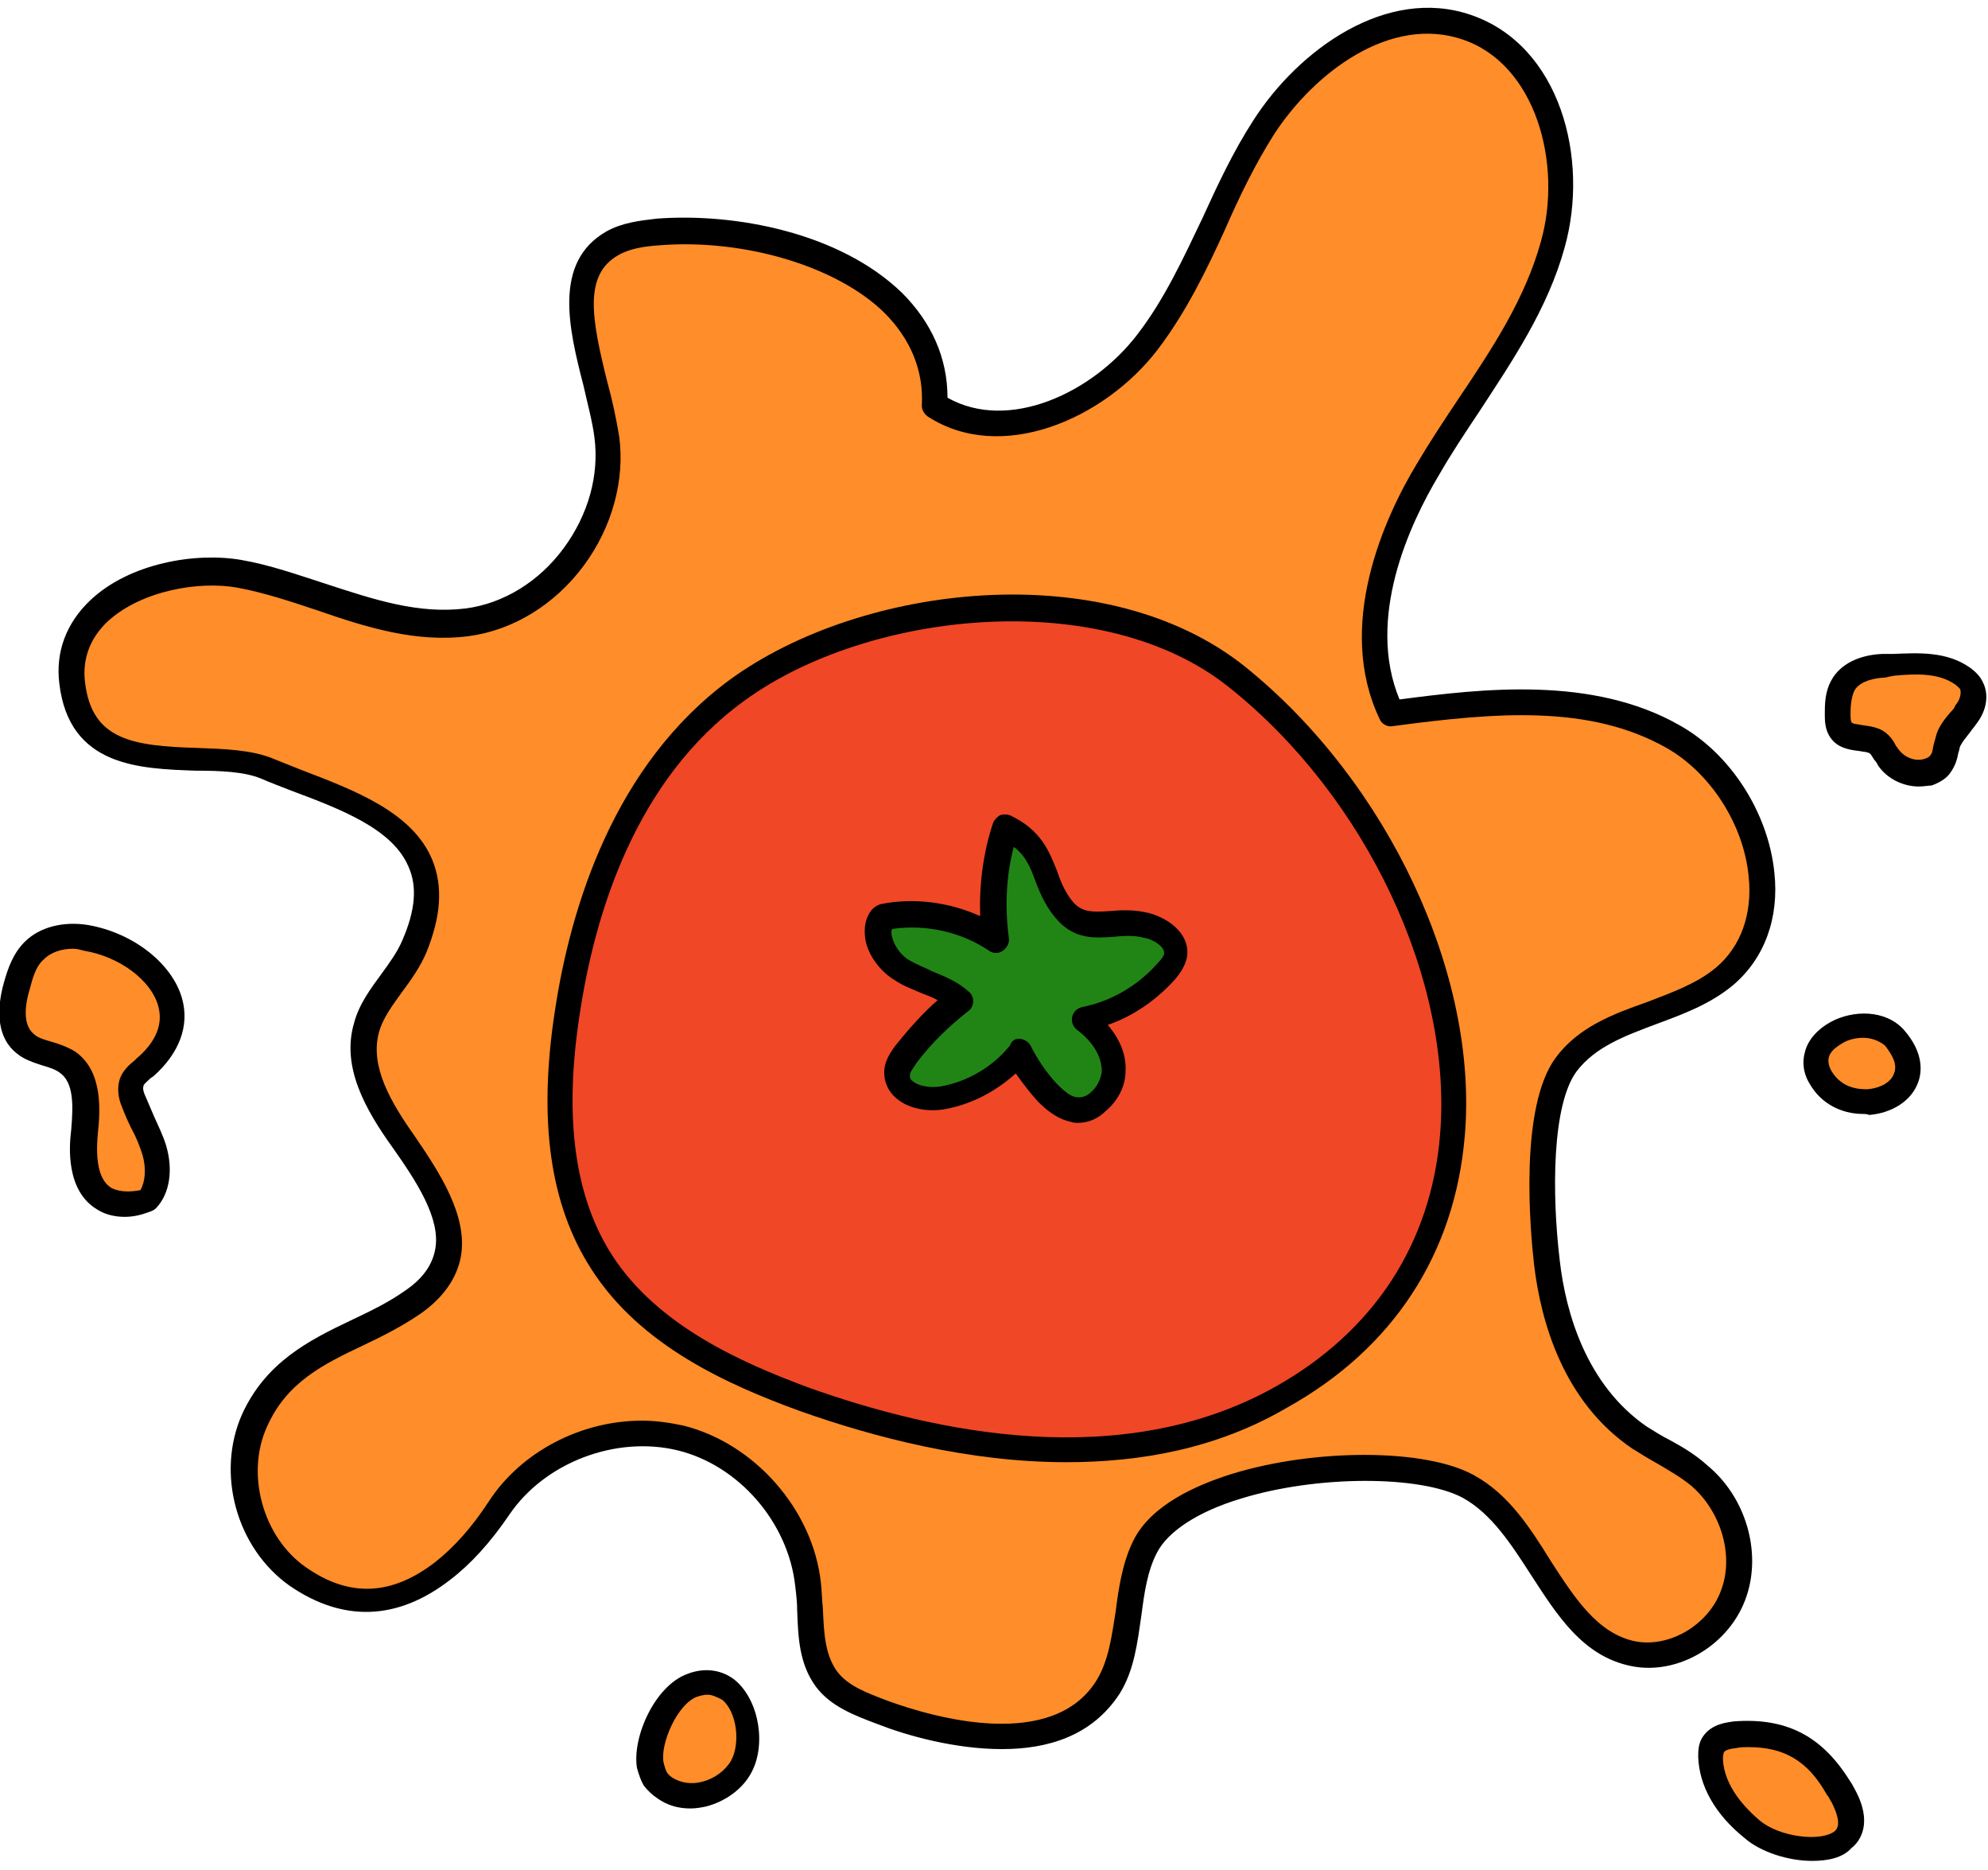 <?xml version="1.0" encoding="utf-8"?>
<!-- Generator: Adobe Illustrator 26.0.3, SVG Export Plug-In . SVG Version: 6.00 Build 0)  -->
<svg version="1.1" id="레이어_1" xmlns="http://www.w3.org/2000/svg" xmlns:xlink="http://www.w3.org/1999/xlink" x="0px"
	 y="0px" viewBox="0 0 201 189" style="enable-background:new 0 0 201 189;" xml:space="preserve">
<style type="text/css">
	.st0{fill:#FF8D29;}
	.st1{fill:#F04727;}
	.st2{fill:#218516;}
</style>
<g>
	<path class="st0" d="M44.7,158.7c2.2-1.7,4.1-4,5.7-6.3c3.9-5.8,11.6-8.7,18.4-7s12.2,7.9,12.9,14.8c0.4,3.3-0.1,6.9,1.8,9.6
		c1.4,1.8,3.6,2.7,5.7,3.4c7.8,2.8,18.4,4.5,22.8-2.6c2.6-4.2,1.5-9.8,3.8-14.2c4.1-7.9,25.7-9.8,32.6-6.1
		c7.1,3.9,8.8,15.2,16.7,16.9c4.3,0.9,8.9-2.1,10.3-6.2c1.4-4.1-0.3-9-3.6-11.8c-1.8-1.5-4-2.5-6-3.8c-5.8-4-8.5-10.9-9.3-17.7
		c-0.6-5.1-1.2-15.8,1.9-20c3.7-5,11.3-4.9,16-8.9c7.4-6.3,3.3-19.5-5.2-24.2c-8.5-4.7-18.9-3.6-28.5-2.3
		c-3.8-7.8-0.7-17.3,3.7-24.7s10.3-14.3,12.7-22.7s-0.5-19.2-8.7-22c-7.8-2.6-16.1,3.2-20.6,10.1S121,28.1,116,34.6
		S101.3,45.5,94.5,41c0.7-12.5-15.5-18.5-28-17.5c-1.6,0.1-3.2,0.3-4.6,1.1c-6.1,3.5-1.6,12.6-0.6,19.6c1.2,8.6-5.5,17.5-14.1,18.7
		c-7.8,1.1-15.2-3.4-23-4.8c-6.9-1.2-17.9,2.4-16.9,11C8.7,79.9,21,75.2,27,77.7c8.4,3.5,20,6.1,15,18c-1.3,2.9-4,5.1-4.9,8.2
		c-1.1,4,1.3,8.1,3.7,11.5c4,5.7,7.4,11.7,0.9,16.2c-5.7,4-12.8,4.8-16,11.9c-2.5,5.4-0.5,12.4,4.3,15.8
		C35.6,163.2,40.6,161.9,44.7,158.7z"/>
	<path d="M101.3,176.8c-4.8,0-9.7-1.4-12.5-2.5c-2.4-0.9-4.8-1.8-6.3-3.8c-1.7-2.3-1.8-5-1.9-7.7c0-0.8-0.1-1.7-0.2-2.5
		c-0.7-6.4-5.7-12.2-11.9-13.7c-6.2-1.5-13.4,1.2-17,6.5c-1.9,2.8-3.9,5-6,6.6l0,0c-5.3,4.1-10.8,4.3-16.2,0.6
		c-5.4-3.8-7.5-11.4-4.8-17.4c2.4-5.2,6.7-7.4,10.9-9.4c1.9-0.9,3.8-1.8,5.5-3c1.8-1.2,2.8-2.6,3.1-4.2c0.6-3.1-1.9-6.9-4.3-10.3
		c-2.8-3.9-5.2-8.2-3.9-12.6c0.5-1.9,1.7-3.5,2.8-5c0.8-1.1,1.6-2.2,2.1-3.4c1.3-3,1.5-5.4,0.6-7.4c-1.6-3.8-6.8-5.8-11.9-7.7
		c-1-0.4-2.1-0.8-3-1.2c-1.7-0.7-4.1-0.8-6.6-0.8c-5.7-0.2-12.8-0.4-13.8-8.8c-0.4-3.2,0.7-6.1,3.1-8.4c4-3.8,10.7-4.9,15.3-4.1
		c2.9,0.5,5.7,1.5,8.5,2.4c4.9,1.6,9.4,3.1,14.2,2.5c3.8-0.5,7.4-2.7,9.9-6.1c2.5-3.4,3.6-7.4,3.1-11.2c-0.2-1.6-0.7-3.4-1.1-5.2
		c-1.5-5.8-3.1-12.5,2.3-15.6c1.6-0.9,3.4-1.1,5.1-1.3c7.9-0.6,18.5,1.4,24.8,7.5c3,3,4.6,6.6,4.6,10.6c6.2,3.5,14.7-0.5,19.2-6.4
		c2.7-3.5,4.6-7.6,6.6-11.8c1.5-3.3,3.1-6.7,5.1-9.8c4.6-7.2,13.5-13.6,22-10.7c9.1,3.1,12,14.6,9.5,23.5
		c-1.7,6.2-5.3,11.5-8.7,16.7c-1.4,2.1-2.8,4.2-4,6.3c-3,5-7.4,14.5-4,22.7c8.4-1.1,19.5-2.4,28.3,2.6c5.2,2.9,9,8.9,9.6,14.9
		c0.5,4.6-1,8.7-4.2,11.4c-2.3,1.9-5,2.9-7.7,3.9c-3.2,1.2-6.2,2.3-8.1,4.8c-2.5,3.4-2.5,12.4-1.7,19.1c0.6,5.3,2.7,12.6,8.8,16.8
		c0.8,0.5,1.6,1,2.4,1.4c1.3,0.7,2.6,1.5,3.7,2.5c3.9,3.2,5.5,8.7,4,13.2c-1.6,4.9-6.9,8.1-11.7,7.1c-4.9-1-7.5-5.2-10.1-9.2
		c-2-3.1-4-6.2-6.9-7.8c-4.3-2.3-14.8-2.3-22.5,0.1c-4.3,1.3-7.3,3.3-8.4,5.4c-1,1.9-1.3,4.1-1.6,6.4c-0.4,2.7-0.7,5.5-2.2,7.9
		C110.4,175.5,105.9,176.8,101.3,176.8z M64.9,143.6c1.4,0,2.8,0.2,4.2,0.5c7.2,1.8,13.1,8.5,13.9,15.9c0.1,0.9,0.1,1.7,0.2,2.6
		c0.1,2.4,0.2,4.6,1.4,6.3c1.1,1.5,3,2.2,5.1,3c4.9,1.8,16.8,5.1,21.2-2.1c1.2-2,1.5-4.4,1.9-6.9c0.3-2.4,0.7-5,1.8-7.2
		c1.8-3.6,6.4-5.6,9.9-6.7c8.4-2.6,19.6-2.6,24.5,0.1c3.5,1.9,5.7,5.3,7.8,8.7c2.4,3.7,4.7,7.3,8.5,8.1c3.5,0.7,7.6-1.7,8.8-5.4
		c1.2-3.5-0.2-7.9-3.2-10.4c-1-0.8-2.2-1.5-3.4-2.2c-0.9-0.5-1.7-1-2.5-1.5c-6.9-4.7-9.2-12.7-9.9-18.6c-0.4-3.6-1.5-15.9,2.2-20.9
		c2.3-3.1,5.8-4.4,9.2-5.6c2.6-1,5.1-1.9,7-3.5c2.5-2.1,3.7-5.4,3.3-9.2c-0.5-5.3-3.9-10.5-8.3-13c-7.8-4.4-17.2-3.6-27.7-2.2
		c-0.5,0.1-1.1-0.2-1.3-0.7c-4.5-9.4,0.4-20.3,3.8-25.9c1.3-2.2,2.7-4.3,4.1-6.4c3.5-5.2,6.8-10.2,8.4-16c2.2-7.8-0.5-17.9-7.9-20.4
		c-7.3-2.5-15,3.3-19.1,9.6c-1.9,3-3.5,6.3-4.9,9.5c-1.9,4.2-4,8.5-6.9,12.3c-5.4,7-15.8,11.5-23.2,6.7c-0.4-0.3-0.6-0.7-0.6-1.1
		c0.2-3.5-1.1-6.7-3.8-9.4c-4.8-4.7-14.2-7.5-22.8-6.8c-1.4,0.1-2.9,0.3-4.1,1c-3.5,2-2.7,6.4-1.1,12.8c0.5,1.8,0.9,3.7,1.2,5.5
		c0.6,4.4-0.7,9.2-3.6,13.1c-2.9,3.9-7.1,6.5-11.6,7.1c-5.3,0.7-10.4-0.9-15.3-2.6c-2.7-0.9-5.4-1.8-8.1-2.3
		c-3.9-0.7-9.7,0.3-13.1,3.4c-1.8,1.7-2.6,3.8-2.3,6.2c0.7,5.8,4.8,6.4,11.3,6.6c2.8,0.1,5.4,0.2,7.5,1c1,0.4,2,0.8,3,1.2
		c5.5,2.1,11.3,4.3,13.3,9.1c1.1,2.7,0.9,5.7-0.6,9.4c-0.6,1.4-1.5,2.7-2.4,3.9c-1,1.4-2,2.7-2.4,4.2c-0.9,3.4,1.2,7,3.6,10.4
		c2.6,3.8,5.4,8.1,4.7,12.2c-0.4,2.2-1.8,4.2-4.1,5.8c-1.9,1.3-3.9,2.3-5.8,3.2c-4,1.9-7.7,3.7-9.7,8.2c-2.2,4.8-0.4,11.2,3.9,14.2
		c4.4,3.1,8.7,2.9,13.1-0.5c1.9-1.5,3.7-3.5,5.4-6.1C52.7,146.7,58.8,143.6,64.9,143.6z M44.7,158.7L44.7,158.7L44.7,158.7z"/>
</g>
<g>
	<path class="st1" d="M74.5,69.8c-10.2,7.4-15.3,20.1-17.2,32.6c-1.3,8.6-1.2,17.9,3.6,25.2c4.5,7,12.5,10.9,20.4,13.8
		c15.6,5.7,33.8,8,48.3-0.1c29.2-16.4,17.7-55.1-4.4-72.9C112,57.9,88,60,74.5,69.8z"/>
	<path d="M107.8,147.8c-9.8,0-19.4-2.5-27-5.2c-7.1-2.6-16-6.5-21-14.3c-4.2-6.5-5.4-15-3.7-26.1c1.6-10.6,6-24.9,17.7-33.5l0,0
		c13.3-9.7,38-12.6,52.1-1.3c14.4,11.6,23.6,31.1,22.2,47.4c-1,11.9-7.2,21.5-18,27.5C123.1,146.4,115.4,147.8,107.8,147.8z
		 M75.3,70.8L75.3,70.8c-11.1,8-15.2,21.7-16.7,31.8C57,113,58.1,121,61.9,126.9c4.6,7.1,13,10.8,19.7,13.3
		c13.1,4.7,31.9,8.6,47.3,0c10-5.6,15.8-14.5,16.7-25.5c1.3-15.6-7.5-34.2-21.3-45.2C111.5,59.2,87.8,61.7,75.3,70.8z"/>
</g>
<g>
	<path class="st2" d="M101.7,83.6c-1.2,3.6-1.5,7.5-1,11.3c-3.3-2.2-7.5-3.1-11.3-2.3c-1.3,1.7,0.1,4.3,2,5.4
		c1.9,1.1,4.1,1.5,5.8,2.9c-2,1.6-3.8,3.4-5.4,5.4c-0.5,0.6-0.9,1.3-0.9,2.1c0,2,2.7,2.7,4.7,2.4c3-0.6,5.7-2.2,7.6-4.5
		c0.7,1.5,1.7,2.9,2.8,4.1c0.7,0.8,1.6,1.6,2.7,1.8c2.1,0.4,4-1.7,4.1-3.8c0-2.1-1.4-4-3.1-5.2c3.2-0.7,6.2-2.4,8.4-4.9
		c0.4-0.5,0.8-1,0.9-1.6c0.3-1.5-1.4-2.7-2.9-3.1c-3.3-0.9-5.9,1-8.1-1.3C105.2,89.4,106.1,85.7,101.7,83.6z"/>
	<path d="M109,113.5c-0.2,0-0.5,0-0.7-0.1c-1.5-0.3-2.6-1.3-3.4-2.1c-0.8-0.9-1.5-1.8-2.2-2.8c-2,1.8-4.4,3.1-7.1,3.6
		c-1.5,0.3-3.6,0.1-5-1.1c-0.8-0.7-1.2-1.6-1.2-2.6c0-1.1,0.6-2,1.2-2.8c1.3-1.6,2.7-3.2,4.2-4.5c-0.5-0.3-1.1-0.5-1.6-0.7
		c-0.9-0.4-1.8-0.7-2.7-1.3c-1.5-0.9-2.7-2.5-3-4.1c-0.2-1.2,0-2.3,0.7-3.1c0.2-0.2,0.5-0.4,0.8-0.5c3.4-0.7,7-0.2,10.1,1.2
		c-0.1-3.2,0.3-6.4,1.3-9.4c0.1-0.3,0.4-0.6,0.7-0.8c0.3-0.1,0.7-0.1,1,0c3.2,1.5,4,3.7,4.8,5.7c0.4,1.2,0.9,2.3,1.7,3.2
		c0.9,0.9,1.8,0.9,3.5,0.8c1.2-0.1,2.5-0.2,4.1,0.2c2.2,0.6,4.2,2.3,3.8,4.5c-0.2,0.9-0.7,1.6-1.2,2.2c-1.9,2.1-4.2,3.7-6.8,4.6
		c1.2,1.4,1.9,3,1.8,4.7c0,1.5-0.8,3-2,4C111,113.1,110,113.5,109,113.5z M103,105c0,0,0.1,0,0.2,0c0.4,0.1,0.8,0.3,1,0.7
		c0.7,1.4,1.6,2.7,2.6,3.8c0.8,0.8,1.4,1.3,2,1.4c0.7,0.1,1.2-0.2,1.5-0.5c0.6-0.5,1-1.3,1.1-2.1c0-1.5-0.9-3-2.5-4.2
		c-0.4-0.3-0.6-0.8-0.5-1.3c0.1-0.5,0.5-0.9,1-1c3-0.6,5.7-2.2,7.7-4.5c0.3-0.3,0.6-0.7,0.6-0.9c0.1-0.6-0.9-1.4-2-1.6
		c-1.1-0.3-2.2-0.2-3.2-0.1c-1.7,0.1-3.7,0.3-5.5-1.6c-1.2-1.3-1.8-2.7-2.3-4c-0.5-1.4-1-2.6-2.2-3.5c-0.8,3-0.9,6.2-0.5,9.2
		c0.1,0.5-0.2,1-0.6,1.3c-0.4,0.3-1,0.3-1.4,0c-2.8-1.9-6.4-2.7-9.8-2.2c-0.1,0.2-0.1,0.5,0,0.8c0.2,0.9,0.9,1.9,1.8,2.4
		c0.7,0.4,1.5,0.7,2.3,1.1c1.2,0.5,2.5,1,3.6,2c0.3,0.2,0.5,0.6,0.5,1c0,0.4-0.2,0.8-0.5,1c-1.9,1.5-3.7,3.2-5.2,5.2
		c-0.3,0.5-0.7,0.9-0.7,1.3c0,0.2,0,0.4,0.3,0.6c0.6,0.5,1.8,0.7,2.9,0.5c2.7-0.5,5.2-2,6.9-4.1C102.3,105.2,102.6,105,103,105z"/>
</g>
<g>
	<path class="st0" d="M185.9,180.6c-2.4-3.9-5.5-5.6-10.4-5.2c-0.8,0.1-1.7,0.2-2.1,0.9c-0.3,0.4-0.3,0.9-0.3,1.4
		c0.1,2.9,2,5.4,4.2,7.2c3.6,2.9,12.9,3.1,9.2-3.4C186.3,181.2,186.1,180.9,185.9,180.6z"/>
	<path d="M183.2,188.1c-2.4,0-5.2-0.9-6.8-2.3c-3-2.4-4.6-5.3-4.7-8.2c0-0.6,0-1.4,0.5-2.1c0.9-1.3,2.5-1.4,3.1-1.5
		c5.2-0.4,8.8,1.4,11.6,5.8c0.2,0.3,0.4,0.6,0.6,1c1.9,3.4,0.6,5.3-0.3,6C186.3,187.8,184.8,188.1,183.2,188.1z M176.8,176.6
		c-0.4,0-0.8,0-1.3,0.1c-0.9,0.1-1.1,0.3-1.2,0.4c0,0.1-0.1,0.2-0.1,0.7c0.1,2.8,2.4,5.1,3.7,6.2c2,1.7,6.2,2.2,7.6,1.1
		c0.7-0.6,0.2-1.9-0.3-2.9c-0.2-0.3-0.3-0.6-0.5-0.8c0,0,0,0,0,0C182.8,178,180.4,176.6,176.8,176.6z"/>
</g>
<g>
	<path class="st0" d="M185.6,104.4c1.8-1,4.5-1,5.8,0.5c4.8,5.4-4.3,9.2-7.4,4.1C182.9,107,183.9,105.3,185.6,104.4z"/>
	<path d="M188.4,112.6c-2.3,0-4.3-1.1-5.4-3c-0.7-1.1-0.8-2.3-0.5-3.3c0.3-1.2,1.3-2.3,2.6-3c2.2-1.2,5.5-1.3,7.4,0.8
		c2.1,2.4,1.8,4.4,1.4,5.4c-0.7,1.8-2.6,3-4.9,3.2C188.7,112.6,188.6,112.6,188.4,112.6z M188.4,104.9c-0.8,0-1.6,0.2-2.2,0.6h0
		c-0.7,0.4-1.2,0.9-1.3,1.4c-0.1,0.4,0,0.9,0.3,1.4c1.1,1.8,2.9,1.8,3.6,1.8c1.3-0.1,2.4-0.7,2.7-1.6c0.4-1-0.3-2-0.9-2.8
		C190,105.2,189.2,104.9,188.4,104.9z M185.6,104.4L185.6,104.4L185.6,104.4z"/>
</g>
<g>
	<path class="st0" d="M190.4,67.3c-1.6,0.1-3.3,0.6-4.1,2c-0.5,0.9-0.5,1.9-0.5,2.9c0,0.6,0,1.2,0.3,1.7c0.8,1.1,2.7,0.5,3.8,1.4
		c0.5,0.4,0.7,1,1,1.5c0.9,1.2,2.6,1.8,4,1.4c0.5-0.1,1-0.4,1.3-0.8c0.5-0.7,0.5-1.6,0.8-2.4c0.4-1,1.2-1.7,1.8-2.5
		c0.6-0.8,1.1-2,0.6-2.9c-0.2-0.4-0.6-0.7-0.9-1C196.3,66.7,193.2,67.2,190.4,67.3z"/>
	<path d="M194,79.5c-1.6,0-3.2-0.8-4.1-2.1c-0.1-0.2-0.2-0.4-0.4-0.6c-0.2-0.3-0.3-0.5-0.4-0.6c-0.2-0.2-0.7-0.2-1.2-0.3
		c-0.9-0.1-2.1-0.3-2.8-1.3c-0.6-0.8-0.6-1.8-0.6-2.4c0-1,0-2.3,0.7-3.5c0.9-1.6,2.8-2.5,5.1-2.6c0,0,0,0,0,0l1.1,0
		c2.5-0.1,5.4-0.3,7.8,1.4c0.4,0.3,1,0.8,1.3,1.5c0.6,1.2,0.4,2.8-0.7,4.2c-0.2,0.3-0.4,0.5-0.6,0.8c-0.4,0.5-0.8,1-1,1.4
		c-0.1,0.2-0.1,0.5-0.2,0.7c-0.1,0.6-0.3,1.3-0.8,2c-0.4,0.6-1.1,1-1.9,1.3C195,79.4,194.5,79.5,194,79.5z M190.5,68.5L190.5,68.5
		c-0.5,0-2.4,0.2-3,1.3c-0.3,0.6-0.4,1.5-0.4,2.3c0,0.3,0,0.8,0.1,0.9c0.1,0.2,0.7,0.2,1.1,0.3c0.7,0.1,1.7,0.2,2.4,0.8
		c0.5,0.4,0.8,0.9,1,1.3c0.1,0.1,0.2,0.3,0.3,0.4c0.6,0.8,1.7,1.2,2.6,0.9c0.3-0.1,0.5-0.2,0.6-0.4c0.2-0.2,0.2-0.6,0.3-1
		c0.1-0.4,0.2-0.7,0.3-1.1c0.3-0.9,0.9-1.6,1.4-2.2c0.2-0.2,0.4-0.4,0.5-0.7c0.5-0.6,0.6-1.2,0.5-1.6c-0.1-0.2-0.4-0.4-0.5-0.5
		c-1.7-1.2-4-1.1-6.2-0.9L190.5,68.5z"/>
</g>
<g>
	<path class="st0" d="M73.7,170.9c-0.9-0.8-2.2-1.1-3.7-0.5c-2.6,1-4.7,5.5-4.3,8.1c0.1,0.5,0.2,0.9,0.5,1.3c0.2,0.4,0.6,0.7,1,0.9
		c2.5,1.6,6.2,0.5,7.7-2.1C76.2,176.4,75.6,172.5,73.7,170.9z"/>
	<path d="M69.8,182.8c-1.2,0-2.3-0.3-3.3-1c-0.6-0.4-1-0.8-1.4-1.3c-0.3-0.5-0.5-1.1-0.7-1.8c-0.5-3.1,1.8-8.3,5.1-9.5
		c1.8-0.7,3.6-0.4,4.9,0.7c0,0,0,0,0,0c2.4,2.1,3.1,6.6,1.5,9.4c-0.9,1.6-2.6,2.8-4.5,3.3C70.9,182.7,70.4,182.8,69.8,182.8z
		 M71.5,171.3c-0.3,0-0.7,0.1-1,0.2c-2,0.7-3.8,4.8-3.4,6.7c0.1,0.4,0.2,0.7,0.3,0.9c0.1,0.2,0.3,0.4,0.6,0.6c0.8,0.5,1.9,0.7,3,0.4
		c1.2-0.3,2.3-1.1,2.9-2.1c1-1.8,0.6-5-0.9-6.2l0,0C72.4,171.5,72,171.3,71.5,171.3z"/>
</g>
<g>
	<path class="st0" d="M8.7,94.8c-1.8-0.3-3.9,0-5.2,1.3C2.5,97,2,98.3,1.7,99.6c-0.6,2-0.8,4.5,0.8,5.8c1.2,1,3,1,4.3,1.9
		c2.1,1.5,2,4.5,1.7,7s-0.1,5.6,2.1,6.8c1.3,0.7,2.8,0.5,4.3,0.2c1.2-1.3,1.2-3.4,0.7-5.1s-1.5-3.3-2.1-5c-0.2-0.6-0.4-1.3-0.2-1.9
		c0.2-0.7,0.9-1.1,1.4-1.6C21.1,102.2,15,95.9,8.7,94.8z"/>
	<path d="M12.6,123c-0.9,0-1.9-0.2-2.7-0.7c-3.3-1.9-2.9-6.5-2.7-8.1c0.2-2.4,0.3-4.8-1.2-5.8c-0.4-0.3-1-0.5-1.7-0.7
		c-0.9-0.3-1.9-0.6-2.7-1.3c-1.7-1.4-2.1-3.9-1.2-7.1c0.4-1.4,0.9-2.9,2.1-4.1c1.5-1.5,3.9-2.1,6.4-1.7c4.6,0.8,8.5,3.9,9.5,7.4
		c0.8,2.8-0.3,5.6-2.9,7.9l-0.3,0.2c-0.3,0.3-0.7,0.6-0.7,0.8c-0.1,0.3,0.1,0.8,0.2,1c0.3,0.7,0.6,1.4,0.9,2.1
		c0.4,0.9,0.9,1.9,1.2,2.9c0.7,2.4,0.4,4.8-1,6.3c-0.2,0.2-0.4,0.3-0.7,0.4C14.3,122.8,13.5,123,12.6,123z M14.8,121.4L14.8,121.4
		L14.8,121.4z M7.4,95.9c-1.1,0-2.2,0.3-3,1.1c-0.8,0.7-1.1,1.9-1.4,3c-0.4,1.3-0.8,3.5,0.4,4.5c0.4,0.4,1.1,0.6,1.8,0.8
		c0.7,0.2,1.6,0.5,2.4,1c2.9,2,2.5,6.2,2.3,8.2c-0.3,3.1,0.2,4.9,1.4,5.6c0.8,0.4,1.9,0.4,2.9,0.2c0.5-0.9,0.6-2.2,0.2-3.6
		c-0.3-0.9-0.6-1.7-1.1-2.6c-0.4-0.8-0.7-1.5-1-2.3c-0.3-0.7-0.5-1.7-0.2-2.7c0.3-0.9,1-1.5,1.5-1.9l0.2-0.2c2-1.7,2.7-3.5,2.2-5.3
		c-0.7-2.6-3.9-5-7.5-5.6l0,0C8.1,96,7.8,95.9,7.4,95.9z"/>
</g>
</svg>
